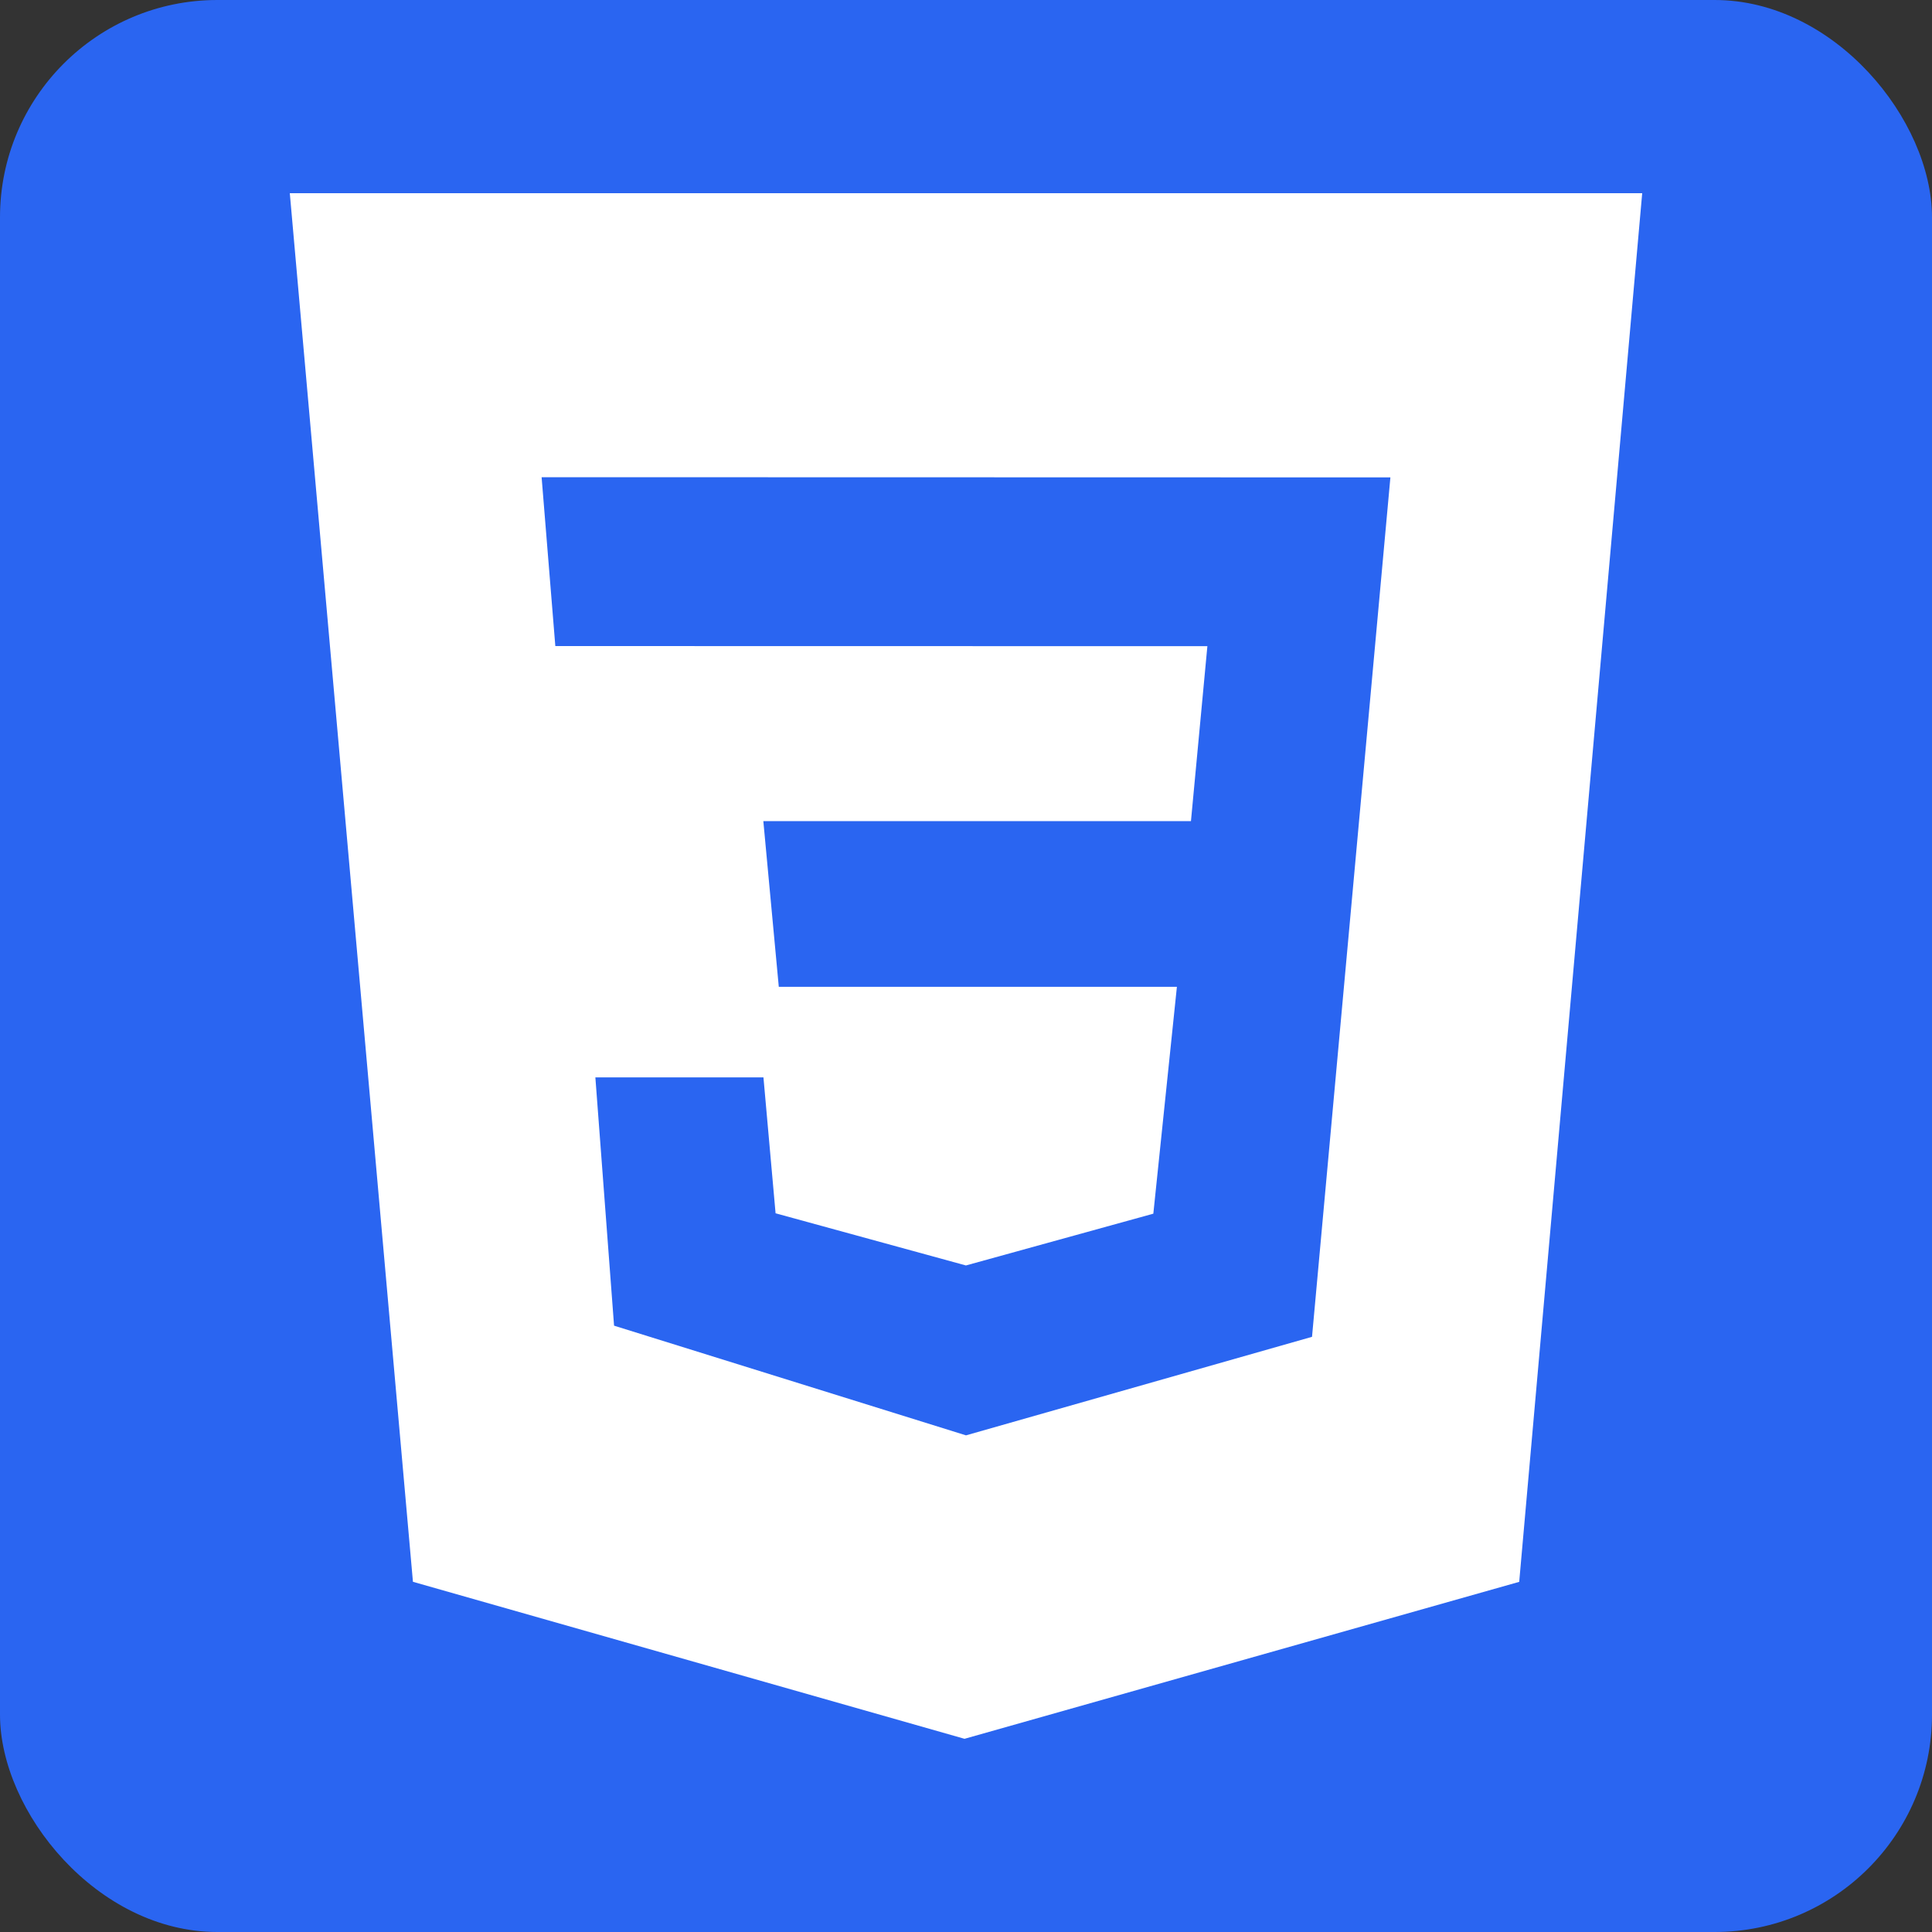 <svg width="80" height="80" viewBox="0 0 80 80" fill="none" xmlns="http://www.w3.org/2000/svg">
<rect x="0" y="0" width="80" height="80" fill="#333333" stroke="none"/>
<rect width="80" height="80" rx="9" fill="#2A65F1"/>
<path d="M12 8H68L62.907 65.501L39.939 72L17.099 65.499L12 8ZM57.573 19.768L22.427 19.76L22.995 26.752L49.995 26.757L49.315 34H31.608L32.248 40.861H48.733L47.757 50.256L39.997 52.4L32.115 50.24L31.613 44.613H24.653L25.427 54.893L40 59.435L54.328 55.355L57.573 19.771V19.768Z" fill="white"/>
</svg>
